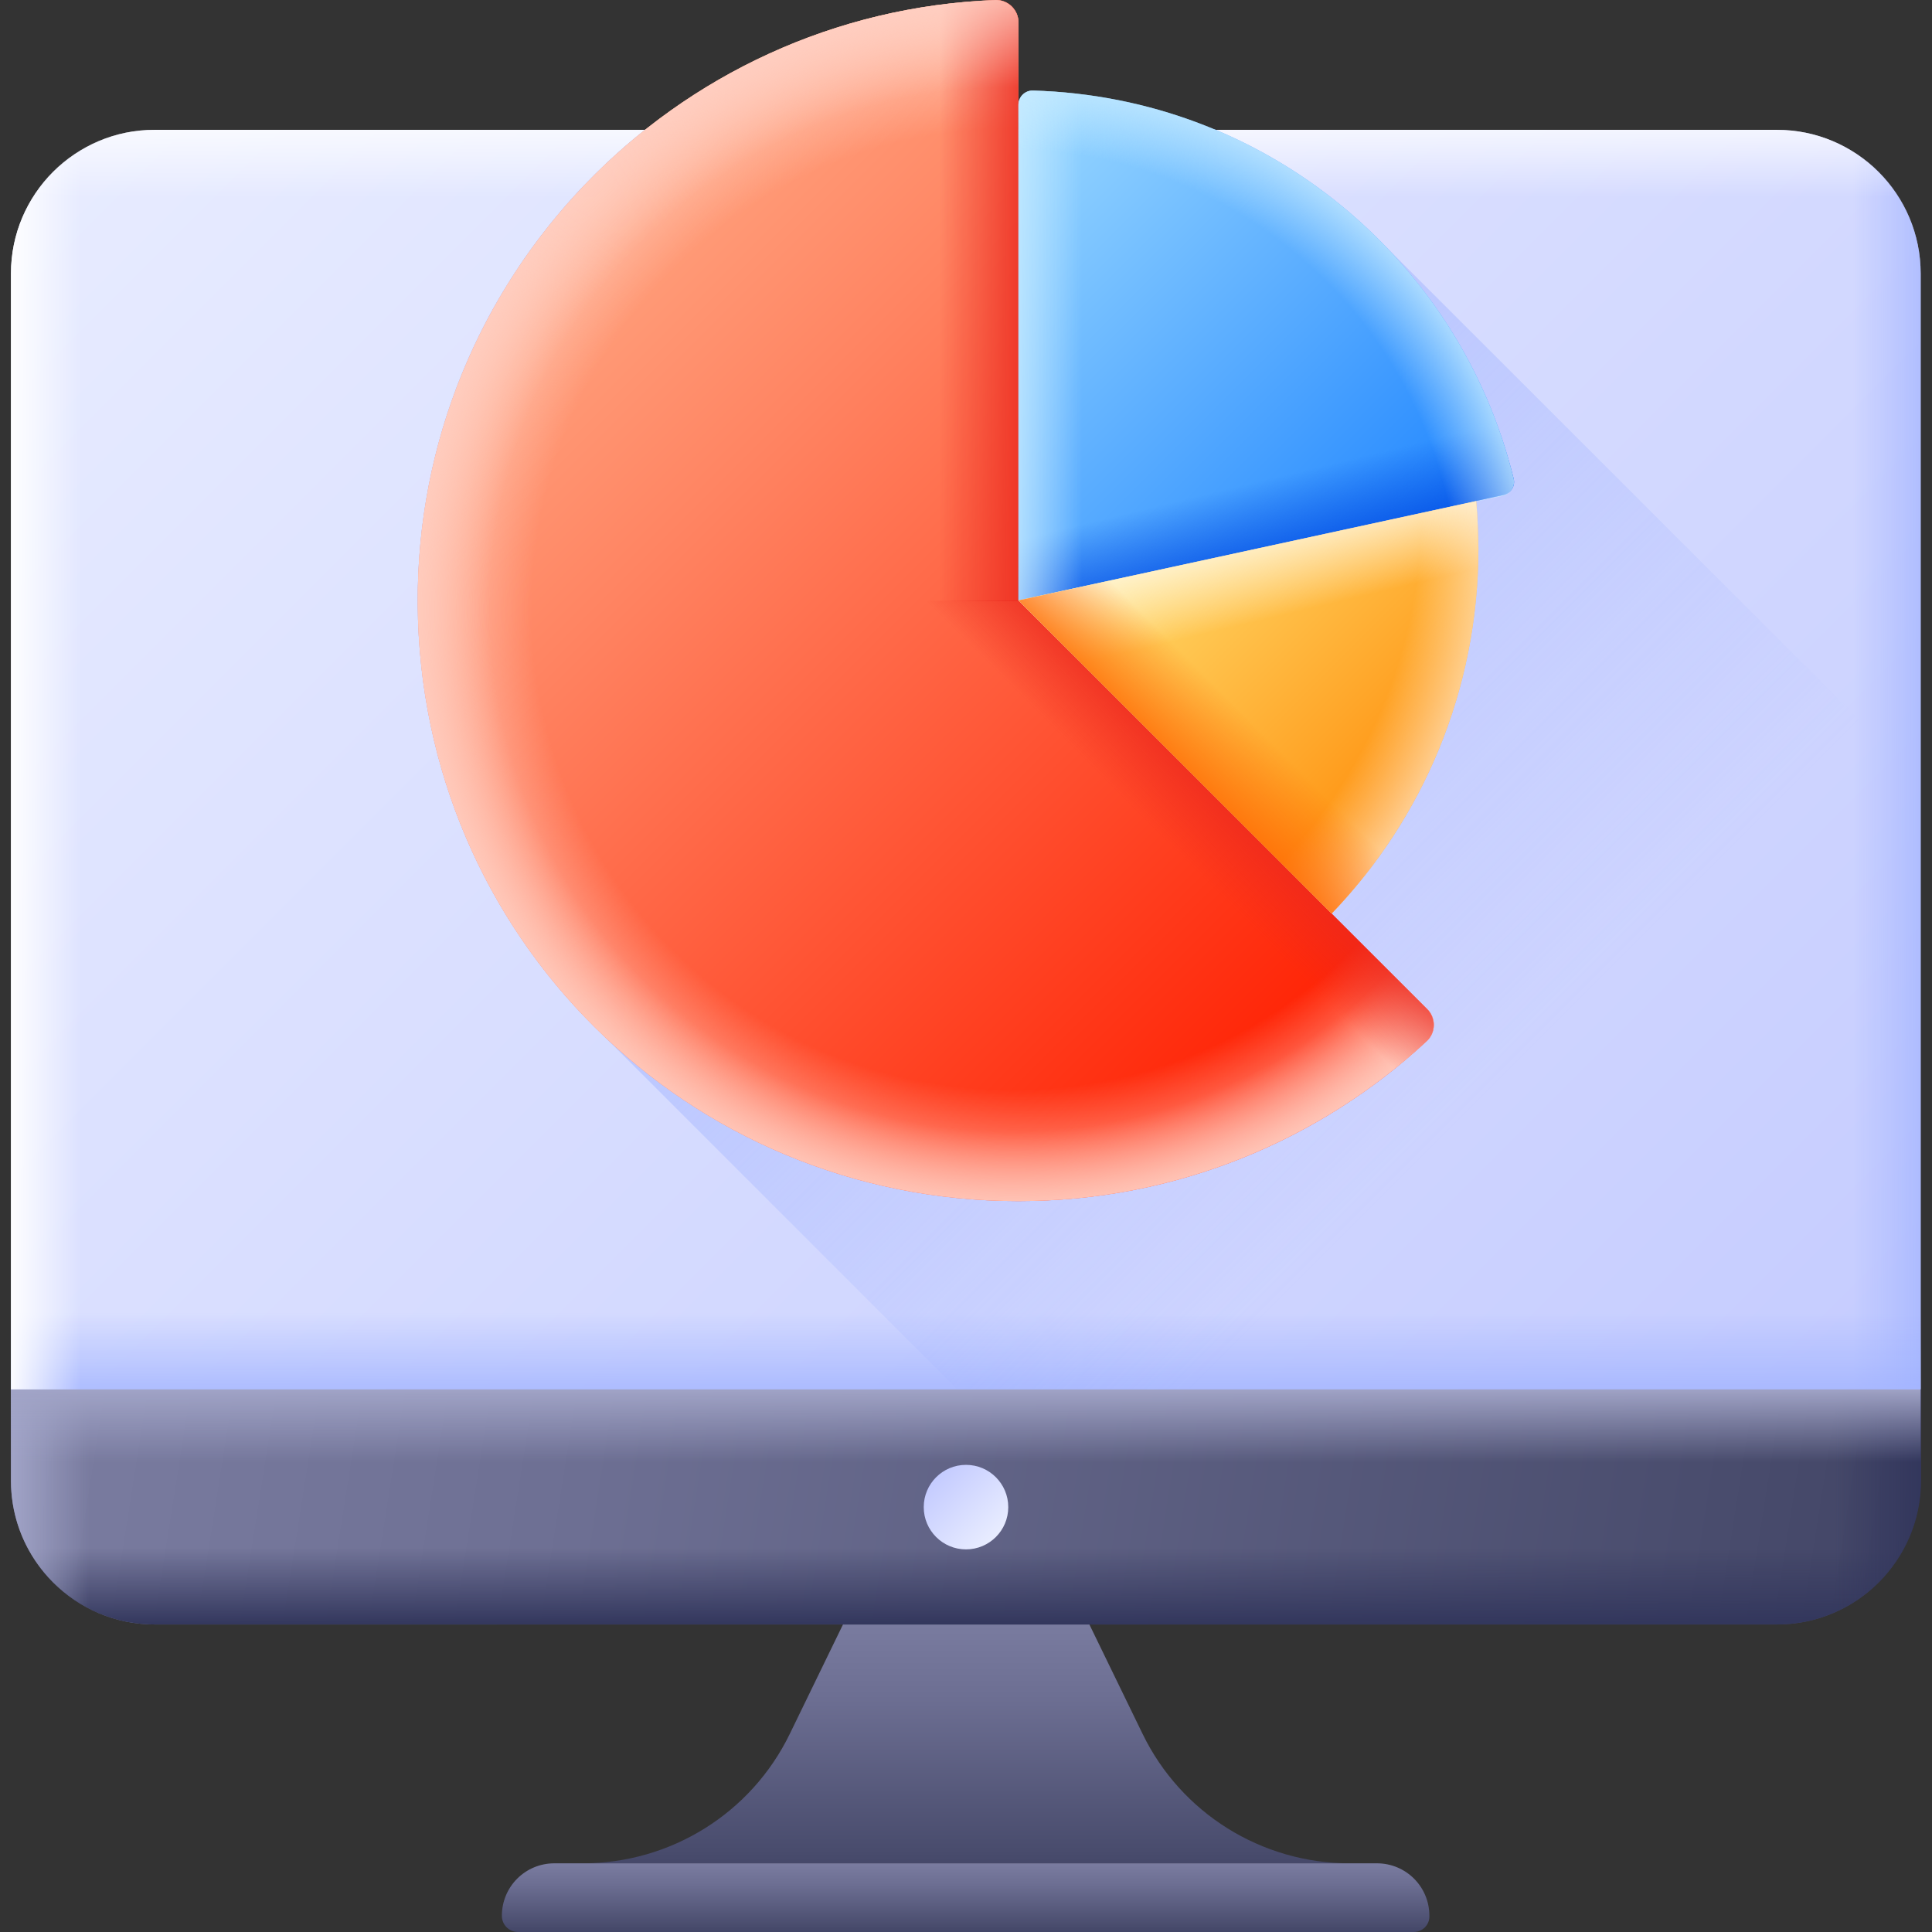 <svg id="Capa_1" enable-background="new 0 0 512.01 512.01" height="512" viewBox="0 0 512.01 512.01" width="512" xmlns="http://www.w3.org/2000/svg" xmlns:xlink="http://www.w3.org/1999/xlink"><rect x="0" y="0" width="512.01" height="512.01" fill="#333333" stroke="none"/><linearGradient id="lg1"><stop offset="0" stop-color="#7b7da1"/><stop offset=".31" stop-color="#6d6f93"/><stop offset=".899" stop-color="#494c6d"/><stop offset="1" stop-color="#424566"/></linearGradient><linearGradient id="SVGID_1_" gradientTransform="matrix(1 0 0 -1 0 510)" gradientUnits="userSpaceOnUse" x1="256.055" x2="256.055" xlink:href="#lg1" y1="82.394" y2="12.635"/><linearGradient id="SVGID_2_" gradientTransform="matrix(1 0 0 -1 0 510)" gradientUnits="userSpaceOnUse" x1="1.198" x2="502.556" xlink:href="#lg1" y1="153.496" y2="74.589"/><linearGradient id="lg2"><stop offset="0" stop-color="#32365c"/><stop offset="1" stop-color="#32365c" stop-opacity="0"/></linearGradient><linearGradient id="SVGID_3_" gradientTransform="matrix(1 0 0 -1 0 510)" gradientUnits="userSpaceOnUse" x1="255.955" x2="255.955" xlink:href="#lg2" y1="79.091" y2="99.909"/><linearGradient id="lg3"><stop offset="0" stop-color="#a1a4c7"/><stop offset="1" stop-color="#a1a4c7" stop-opacity="0"/></linearGradient><linearGradient id="SVGID_4_" gradientTransform="matrix(1 0 0 -1 0 510)" gradientUnits="userSpaceOnUse" x1="2.778" x2="23.519" xlink:href="#lg3" y1="111.74" y2="111.74"/><linearGradient id="SVGID_5_" gradientTransform="matrix(1 0 0 -1 0 510)" gradientUnits="userSpaceOnUse" x1="510.22" x2="486.131" xlink:href="#lg2" y1="111.54" y2="111.54"/><linearGradient id="SVGID_6_" gradientTransform="matrix(1 0 0 -1 0 510)" gradientUnits="userSpaceOnUse" x1="255.955" x2="255.955" xlink:href="#lg3" y1="142.074" y2="122.531"/><linearGradient id="SVGID_7_" gradientTransform="matrix(1 0 0 -1 0 510)" gradientUnits="userSpaceOnUse" x1="247.968" x2="263.946" y1="118.627" y2="102.648"><stop offset="0" stop-color="#c4cbff"/><stop offset="1" stop-color="#e9edff"/></linearGradient><linearGradient id="SVGID_8_" gradientTransform="matrix(1 0 0 -1 0 510)" gradientUnits="userSpaceOnUse" x1="255.907" x2="255.907" xlink:href="#lg1" y1="16.646" y2="-2.286"/><linearGradient id="SVGID_9_" gradientTransform="matrix(1 0 0 -1 0 510)" gradientUnits="userSpaceOnUse" x1="31.072" x2="469.878" y1="522.416" y2="83.611"><stop offset="0" stop-color="#e9edff"/><stop offset="1" stop-color="#c4cbff"/></linearGradient><linearGradient id="lg4"><stop offset="0" stop-color="#a1b3ff"/><stop offset="1" stop-color="#a1b3ff" stop-opacity="0"/></linearGradient><linearGradient id="SVGID_10_" gradientTransform="matrix(1 0 0 -1 0 510)" gradientUnits="userSpaceOnUse" x1="517.857" x2="490.865" xlink:href="#lg4" y1="308.79" y2="308.79"/><linearGradient id="SVGID_11_" gradientTransform="matrix(1 0 0 -1 0 510)" gradientUnits="userSpaceOnUse" x1="255.955" x2="255.955" xlink:href="#lg4" y1="135.469" y2="162.296"/><linearGradient id="lg5"><stop offset="0" stop-color="#fff"/><stop offset="1" stop-color="#fff" stop-opacity="0"/></linearGradient><linearGradient id="SVGID_12_" gradientTransform="matrix(1 0 0 -1 0 510)" gradientUnits="userSpaceOnUse" x1="1.968" x2="21.478" xlink:href="#lg5" y1="308.74" y2="308.74"/><linearGradient id="SVGID_13_" gradientTransform="matrix(1 0 0 -1 0 510)" gradientUnits="userSpaceOnUse" x1="255.955" x2="255.955" xlink:href="#lg5" y1="482.413" y2="457.719"/><linearGradient id="SVGID_14_" gradientTransform="matrix(1 0 0 -1 0 510)" gradientUnits="userSpaceOnUse" x1="150.539" x2="389.022" xlink:href="#lg4" y1="453.192" y2="214.71"/><linearGradient id="SVGID_15_" gradientTransform="matrix(1 0 0 -1 0 510)" gradientUnits="userSpaceOnUse" x1="122.07" x2="355.796" y1="463.831" y2="230.106"><stop offset="0" stop-color="#ffb18c"/><stop offset=".325" stop-color="#ff8462"/><stop offset="1" stop-color="#ff1e00"/></linearGradient><radialGradient id="SVGID_16_" cx="268.288" cy="348.529" gradientTransform="matrix(1 0 0 -1 0 510)" gradientUnits="userSpaceOnUse" r="164.531"><stop offset=".774" stop-color="#ffcfc2" stop-opacity="0"/><stop offset="1" stop-color="#ffcfc2"/></radialGradient><linearGradient id="SVGID_17_" gradientTransform="matrix(1 0 0 -1 0 510)" gradientUnits="userSpaceOnUse" x1="248.92" x2="275.761" y1="430.345" y2="430.345"><stop offset="0" stop-color="#eb281e" stop-opacity="0"/><stop offset="1" stop-color="#eb281e"/></linearGradient><radialGradient id="SVGID_18_" cx="268.288" cy="348.529" gradientTransform="matrix(1 0 0 -1 0 510)" gradientUnits="userSpaceOnUse" r="168.723"><stop offset=".82" stop-color="#ffcfc2" stop-opacity="0"/><stop offset="1" stop-color="#ffcfc2"/></radialGradient><linearGradient id="SVGID_19_" gradientTransform="matrix(1 0 0 -1 0 510)" gradientUnits="userSpaceOnUse" x1="322.369" x2="304.315" y1="309.949" y2="291.895"><stop offset="0" stop-color="#eb281e"/><stop offset="1" stop-color="#eb281e" stop-opacity="0"/></linearGradient><linearGradient id="SVGID_20_" gradientTransform="matrix(1 0 0 -1 0 510)" gradientUnits="userSpaceOnUse" x1="247.005" x2="369.233" y1="469.351" y2="347.123"><stop offset="0" stop-color="#a1ddff"/><stop offset="1" stop-color="#1c83ff"/></linearGradient><linearGradient id="SVGID_21_" gradientTransform="matrix(1 0 0 -1 0 510)" gradientUnits="userSpaceOnUse" x1="338.475" x2="331.891" y1="354.852" y2="382.009"><stop offset="0" stop-color="#0047e0"/><stop offset="1" stop-color="#0047e0" stop-opacity="0"/></linearGradient><linearGradient id="SVGID_22_" gradientTransform="matrix(1 0 0 -1 0 510)" gradientUnits="userSpaceOnUse" x1="265.005" x2="286.75" y1="418.392" y2="418.392"><stop offset="0" stop-color="#c9ecff"/><stop offset="1" stop-color="#c9ecff" stop-opacity="0"/></linearGradient><radialGradient id="SVGID_23_" cx="266.639" cy="350.445" gradientTransform="matrix(1 0 0 -1 0 510)" gradientUnits="userSpaceOnUse" r="143.665"><stop offset=".835" stop-color="#c9ecff" stop-opacity="0"/><stop offset="1" stop-color="#c9ecff"/></radialGradient><linearGradient id="SVGID_24_" gradientTransform="matrix(1 0 0 -1 0 510)" gradientUnits="userSpaceOnUse" x1="293.28" x2="391.931" y1="401.315" y2="302.664"><stop offset="0" stop-color="#ffed81"/><stop offset=".235" stop-color="#ffd968"/><stop offset=".73" stop-color="#ffa629"/><stop offset="1" stop-color="#ff8804"/></linearGradient><linearGradient id="SVGID_25_" gradientTransform="matrix(1 0 0 -1 0 510)" gradientUnits="userSpaceOnUse" x1="328.572" x2="334.955" y1="372.291" y2="345.737"><stop offset="0" stop-color="#fffcf0"/><stop offset="1" stop-color="#fffcf0" stop-opacity="0"/></linearGradient><radialGradient id="SVGID_26_" cx="242.226" cy="374.535" gradientTransform="matrix(1 0 0 -1 0 510)" gradientUnits="userSpaceOnUse" r="167.396"><stop offset=".803" stop-color="#fffcf0" stop-opacity="0"/><stop offset="1" stop-color="#fffcf0"/></radialGradient><linearGradient id="SVGID_27_" gradientTransform="matrix(1 0 0 -1 0 510)" gradientUnits="userSpaceOnUse" x1="307.039" x2="326.236" y1="305.024" y2="324.22"><stop offset="0" stop-color="#ff6b06"/><stop offset="1" stop-color="#ff6b06" stop-opacity="0"/></linearGradient><g><g><g><path d="m154.405 493.81c23.4 0 44.7-13.3 54.9-34.3l14.1-29h65.3l14.1 29c10.2 21 31.5 34.3 54.9 34.3z" fill="url(#SVGID_1_)"/><g><path d="m470.905 430.51h-429.9c-21 0-38.1-17-38.1-38.1v-24.2h506.1v24.2c0 21.1-17 38.1-38.1 38.1z" fill="url(#SVGID_2_)"/><g><path d="m6.705 409.11c6.2 12.7 19.2 21.4 34.3 21.4h429.9c15.1 0 28.1-8.7 34.3-21.4z" fill="url(#SVGID_3_)"/><path d="m28.305 368.21h-25.4v24.2c0 16.6 10.6 30.7 25.4 35.9z" fill="url(#SVGID_4_)"/><path d="m482.705 368.21v60.5c15.3-5 26.4-19.3 26.4-36.3v-24.2z" fill="url(#SVGID_5_)"/><path d="m509.005 393.01c0-.2 0-.4 0-.6v-24.2h-506.1v24.2.6z" fill="url(#SVGID_6_)"/></g></g><circle cx="256.005" cy="399.41" fill="url(#SVGID_7_)" r="11.2"/><path d="m374.605 512.01h-237.3c-2.4 0-4.3-1.9-4.3-4.3 0-7.7 6.2-13.9 13.9-13.9h218c7.7 0 13.9 6.2 13.9 13.9.1 2.4-1.8 4.3-4.2 4.3z" fill="url(#SVGID_8_)"/><g><path d="m509.005 368.21h-506.1v-295.7c0-21.1 17.1-38.1 38.1-38.1h429.9c21.1 0 38.1 17.1 38.1 38.1z" fill="url(#SVGID_9_)"/><g><path d="m470.905 34.31h-28.4v333.8h66.5v-295.6c0-21.1-17-38.2-38.1-38.2z" fill="url(#SVGID_10_)"/><path d="m2.905 302.01h506.1v66.2h-506.1z" fill="url(#SVGID_11_)"/><path d="m79.405 34.31h-38.4c-21 0-38.1 17.1-38.1 38.2v295.7h76.5z" fill="url(#SVGID_12_)"/><path d="m509.005 74.11v-1.6c0-21.1-17.1-38.1-38.1-38.1h-429.9c-21-.1-38.1 17-38.1 38.1v1.6z" fill="url(#SVGID_13_)"/></g></g></g><path d="m367.305 65.41c-12.7-13.2-28.1-23.9-45.3-31.1h-151c-37 29.4-60.6 74.8-60.3 125.8.3 44.6 18.7 84.7 48.2 113.3l94.7 94.7h255.5v-161c-72.1-72.1-141.2-141.1-141.8-141.7z" fill="url(#SVGID_14_)"/><g><g><path d="m263.805.01c-85.4 3.2-153.6 73.8-153.1 160.1.6 87.9 71.3 158.2 159.2 158.2 41.8 0 79.8-16.1 108.2-42.4 2.5-2.3 2.5-6.2.1-8.5l-108.3-108.3v-153.2c0-3.3-2.8-6-6.1-5.9z" fill="url(#SVGID_15_)"/><path d="m263.805.01c-85.4 3.2-153.6 73.8-153.1 160.1.6 87.9 71.3 158.2 159.2 158.2 41.8 0 79.8-16.1 108.2-42.4 2.5-2.3 2.5-6.2.1-8.5l-108.3-108.3v-153.2c0-3.3-2.8-6-6.1-5.9z" fill="url(#SVGID_16_)"/><path d="m270.105 159.31-.2-.2v-153.2c0-3.4-2.8-6.1-6.1-5.9-7 .3-13.8 1-20.6 2.1v157.2z" fill="url(#SVGID_17_)"/><path d="m263.805.01c-85.4 3.2-153.6 73.8-153.1 160.1.6 87.9 71.3 158.2 159.2 158.2 41.8 0 79.8-16.1 108.2-42.4 2.5-2.3 2.5-6.2.1-8.5l-108.3-108.3v-153.2c0-3.3-2.8-6-6.1-5.9z" fill="url(#SVGID_18_)"/><path d="m378.205 267.41-108.3-108.3-38.4.2 129.2 130.6c6.1-4.3 11.9-8.9 17.4-14 2.4-2.2 2.5-6.1.1-8.5z" fill="url(#SVGID_19_)"/></g><g><path d="m401.105 126.71c-14.2-57.8-65.6-101-127.3-102.7-2.1-.1-3.9 1.6-3.9 3.7v131.4l128.4-27.9c2.1-.4 3.4-2.5 2.8-4.5z" fill="url(#SVGID_20_)"/><g><path d="m401.105 126.71c-1.7-6.8-3.9-13.4-6.6-19.8-.3.2-.7.3-1 .4l-123.6 26.8v25l128.4-27.9c2.1-.4 3.4-2.5 2.8-4.5z" fill="url(#SVGID_21_)"/><path d="m273.805 24.01c-2.1-.1-3.9 1.6-3.9 3.8v131.4l26.6-5.8v-125.7c0-.4.1-.8.2-1.2-7.5-1.4-15.1-2.3-22.9-2.5z" fill="url(#SVGID_22_)"/><path d="m401.105 126.71c-14.2-57.8-65.6-101-127.3-102.7-2.1-.1-3.9 1.6-3.9 3.8v19.7c49.4 8 89.8 42.7 105.9 88.8l22.5-4.9c2.1-.6 3.4-2.7 2.8-4.7z" fill="url(#SVGID_23_)"/></g></g><g><path d="m391.205 132.81-121.3 26.3 83 83c24.1-25.1 38.9-59.2 38.9-96.8-.1-4.2-.2-8.4-.6-12.5z" fill="url(#SVGID_24_)"/><path d="m391.205 132.81-121.3 26.3 19.1 19.1 102.3-22.2c.3-3.5.4-7.1.4-10.7 0-4.2-.1-8.4-.5-12.5z" fill="url(#SVGID_25_)"/><path d="m391.205 132.81-121.3 26.3 83 83c24.1-25.1 38.9-59.2 38.9-96.8-.1-4.2-.2-8.4-.6-12.5z" fill="url(#SVGID_26_)"/><path d="m295.505 153.61-25.6 5.5 83 83c5.1-5.3 9.8-11.1 14-17.1z" fill="url(#SVGID_27_)"/></g></g></g></g></svg>